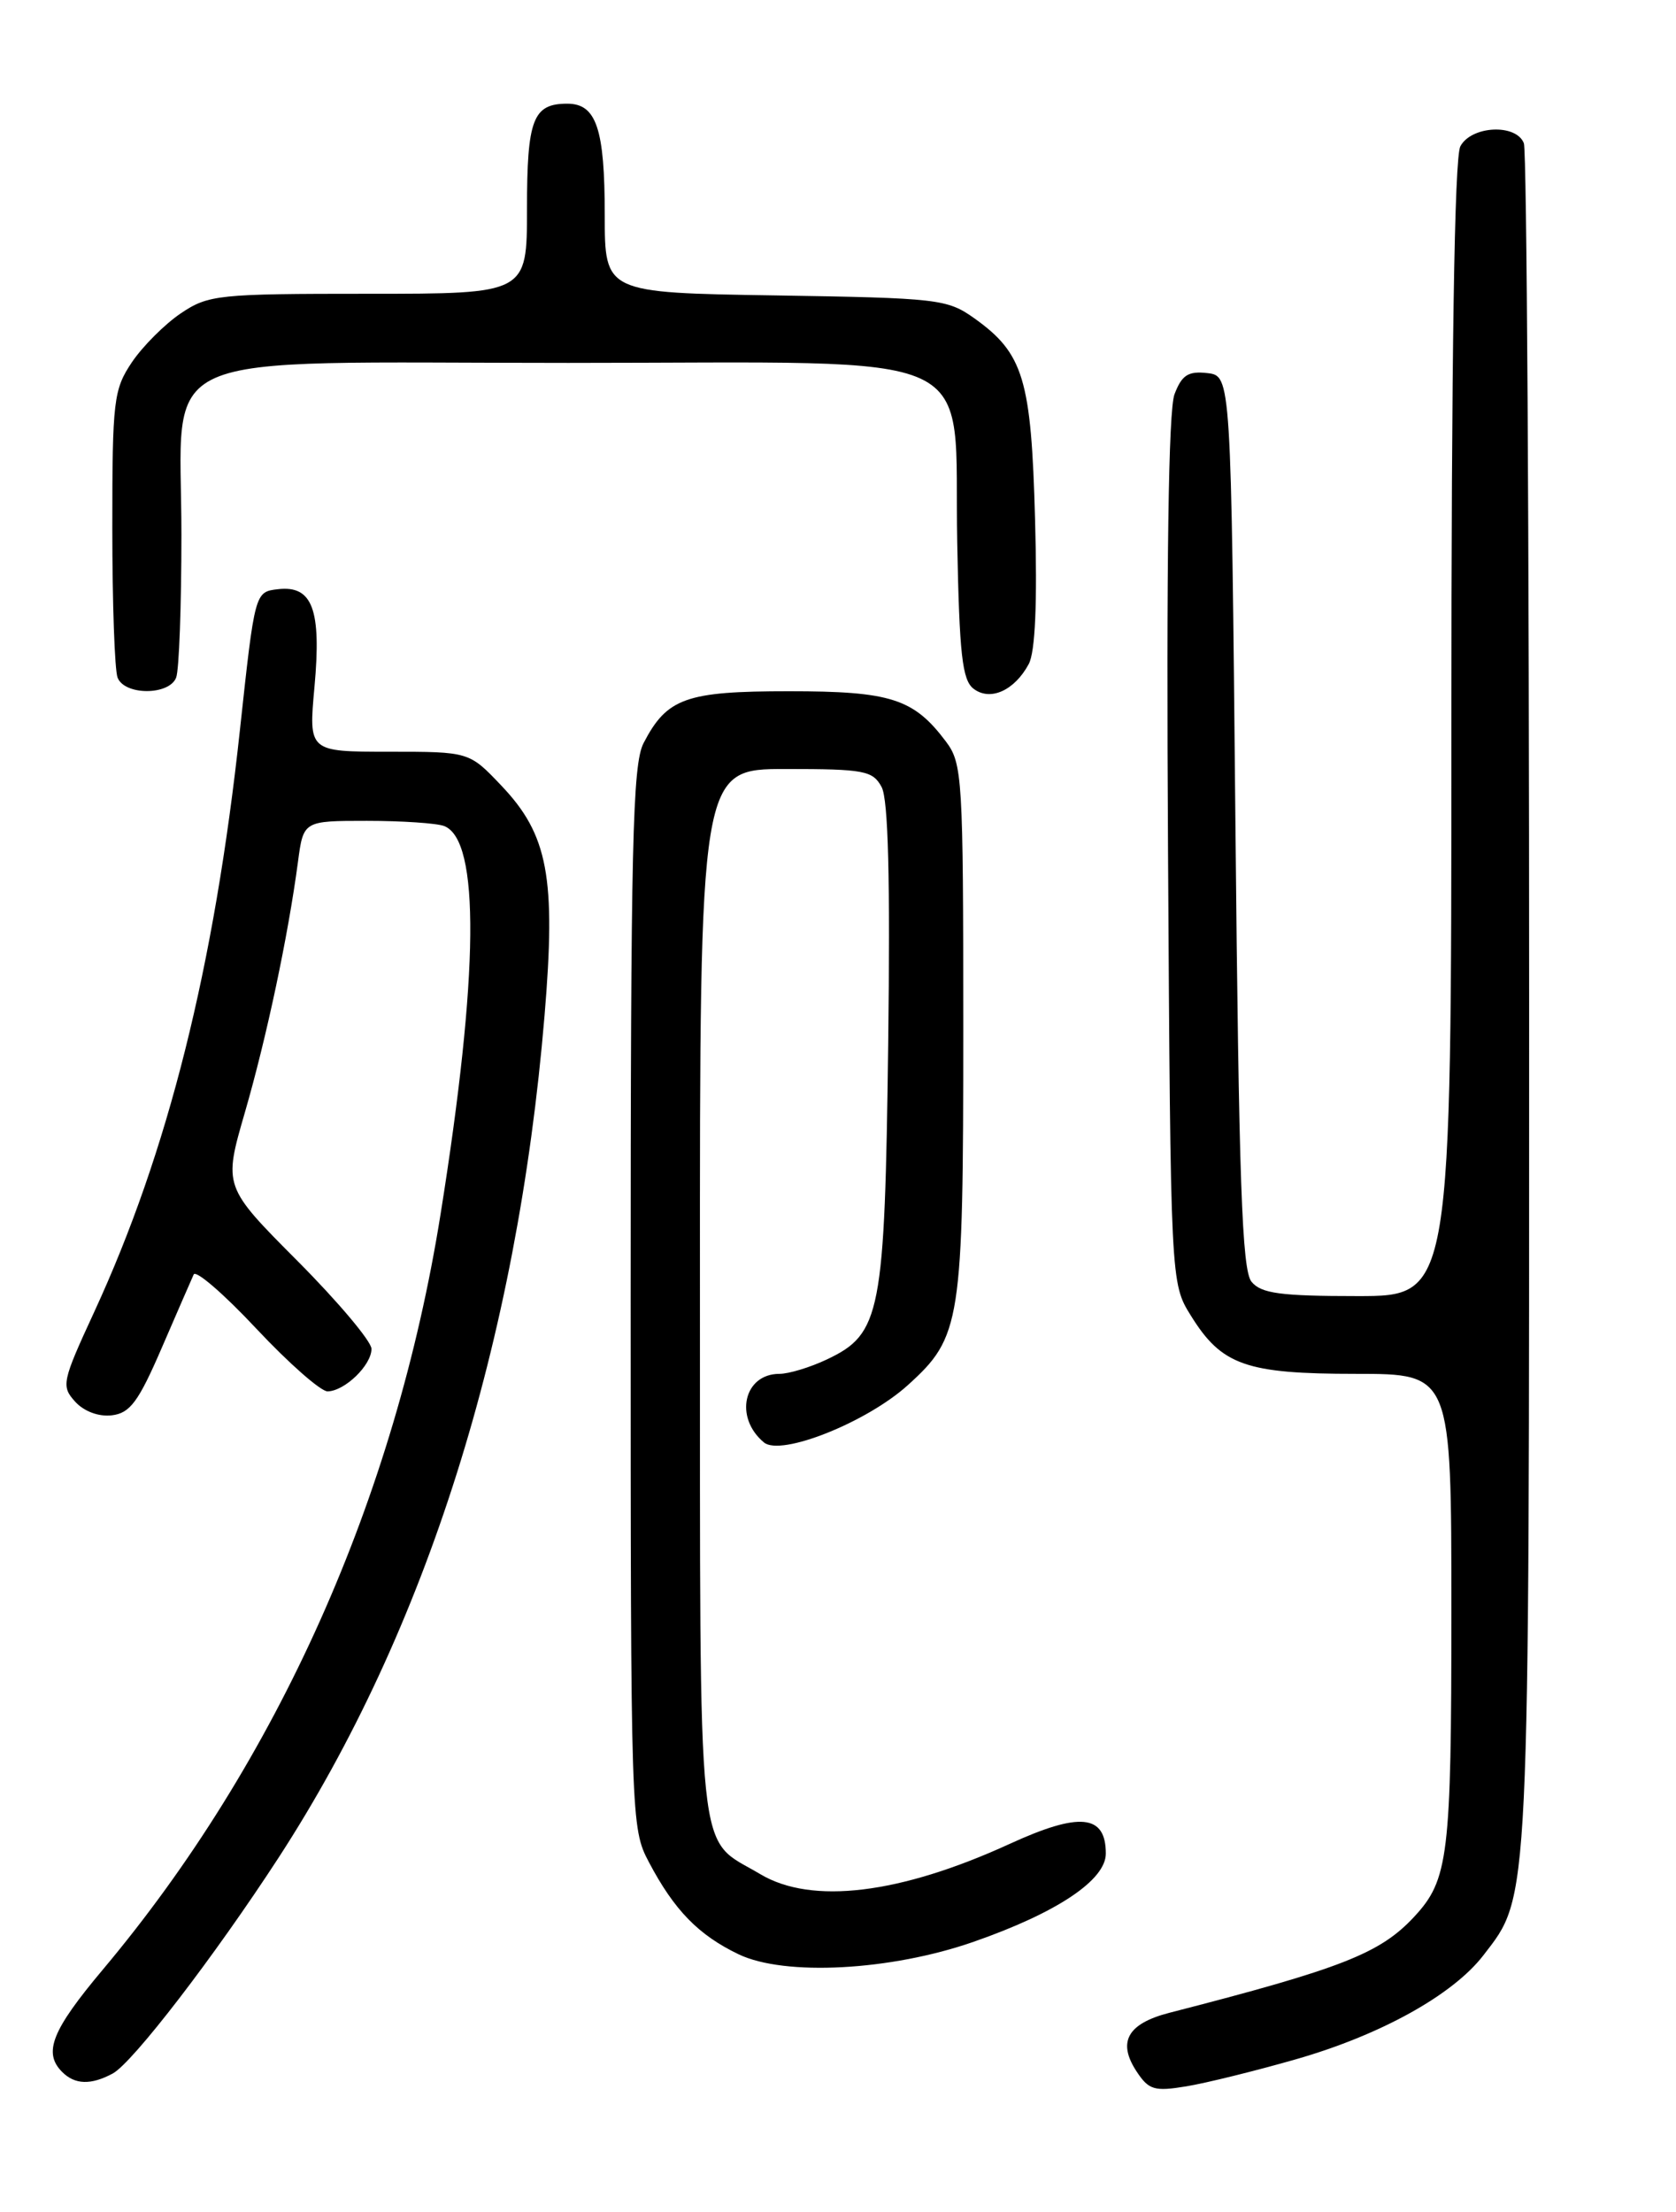 <?xml version="1.0" encoding="UTF-8" standalone="no"?>
<!DOCTYPE svg PUBLIC "-//W3C//DTD SVG 1.1//EN" "http://www.w3.org/Graphics/SVG/1.1/DTD/svg11.dtd" >
<svg xmlns="http://www.w3.org/2000/svg" xmlns:xlink="http://www.w3.org/1999/xlink" version="1.1" viewBox="0 0 194 256">
 <g >
 <path fill="currentColor"
d=" M 150.00 238.33 C 159.81 235.52 168.16 230.89 171.70 226.30 C 177.11 219.27 177.00 221.54 177.00 115.92 C 177.00 62.16 176.73 17.45 176.39 16.58 C 175.51 14.29 170.32 14.54 169.04 16.93 C 168.35 18.21 168.00 41.15 168.00 84.43 C 168.00 150.00 168.00 150.00 157.12 150.00 C 148.23 150.00 145.99 149.70 144.87 148.35 C 143.76 147.01 143.40 136.80 143.00 95.10 C 142.50 43.50 142.50 43.50 139.75 43.18 C 137.53 42.93 136.80 43.40 135.95 45.63 C 135.25 47.47 135.00 65.16 135.20 98.45 C 135.50 148.50 135.50 148.50 137.85 152.27 C 141.41 158.01 144.22 159.00 156.95 159.00 C 168.00 159.00 168.00 159.00 168.00 186.43 C 168.00 214.87 167.67 217.56 163.68 221.85 C 159.74 226.08 155.35 227.81 135.35 232.95 C 130.51 234.20 129.32 236.32 131.55 239.72 C 132.97 241.88 133.61 242.07 137.32 241.46 C 139.62 241.08 145.32 239.67 150.00 238.33 Z  M 13.04 239.98 C 15.35 238.74 24.82 226.42 32.27 214.96 C 49.33 188.68 59.87 155.32 63.03 117.56 C 64.37 101.53 63.44 96.60 58.03 90.92 C 54.31 87.00 54.31 87.00 45.02 87.00 C 35.72 87.00 35.72 87.00 36.40 79.51 C 37.22 70.53 36.17 67.73 32.18 68.19 C 29.50 68.50 29.50 68.50 27.77 84.50 C 24.81 111.92 19.45 133.33 10.90 151.85 C 7.18 159.90 7.07 160.42 8.69 162.21 C 9.71 163.34 11.41 163.98 12.94 163.80 C 15.05 163.55 16.02 162.25 18.72 156.00 C 20.50 151.88 22.17 148.05 22.42 147.50 C 22.66 146.95 25.93 149.77 29.68 153.78 C 33.43 157.78 37.14 161.04 37.92 161.03 C 39.91 160.99 43.00 158.00 43.00 156.11 C 43.00 155.25 39.14 150.66 34.43 145.93 C 25.86 137.32 25.86 137.32 28.35 128.73 C 30.88 119.99 33.35 108.33 34.49 99.75 C 35.12 95.00 35.12 95.00 42.48 95.00 C 46.53 95.00 50.54 95.27 51.41 95.60 C 55.58 97.21 55.44 112.69 51.00 140.50 C 45.75 173.39 32.11 203.88 11.91 227.94 C 5.98 235.00 4.97 237.57 7.20 239.80 C 8.67 241.27 10.52 241.33 13.04 239.98 Z  M 112.70 224.73 C 122.34 221.37 128.00 217.59 128.00 214.52 C 128.00 209.98 124.98 209.68 116.85 213.41 C 104.16 219.22 93.95 220.46 88.00 216.90 C 80.53 212.44 81.05 217.42 81.02 149.75 C 81.00 89.00 81.00 89.00 90.96 89.00 C 100.04 89.00 101.03 89.19 102.05 91.09 C 102.82 92.53 103.05 101.74 102.81 120.84 C 102.41 152.08 101.97 154.37 95.72 157.33 C 93.78 158.25 91.31 159.00 90.22 159.00 C 86.09 159.00 84.95 164.05 88.43 166.94 C 90.39 168.57 100.31 164.62 105.08 160.31 C 111.25 154.73 111.50 153.13 111.50 119.00 C 111.50 90.06 111.40 88.36 109.50 85.83 C 105.76 80.85 103.11 80.00 91.32 80.00 C 79.39 80.00 77.20 80.78 74.49 86.01 C 73.22 88.48 73.00 97.77 73.00 150.22 C 73.00 210.62 73.03 211.59 75.11 215.51 C 78.04 221.07 80.85 223.95 85.50 226.18 C 90.83 228.73 103.10 228.08 112.70 224.73 Z  M 119.08 76.85 C 119.83 75.45 120.08 69.80 119.81 60.12 C 119.37 43.86 118.48 40.90 112.77 36.83 C 109.65 34.61 108.58 34.49 89.75 34.19 C 70.00 33.88 70.00 33.88 70.00 24.88 C 70.00 14.88 69.03 12.00 65.66 12.00 C 61.69 12.00 61.00 13.80 61.00 24.20 C 61.00 34.00 61.00 34.00 42.65 34.00 C 25.22 34.00 24.13 34.11 20.92 36.27 C 19.07 37.52 16.52 40.07 15.27 41.92 C 13.15 45.08 13.00 46.32 13.00 61.07 C 13.00 69.74 13.27 77.55 13.61 78.42 C 14.41 80.50 19.59 80.50 20.39 78.42 C 20.73 77.55 21.00 70.10 21.00 61.87 C 21.00 40.01 16.51 42.00 65.78 42.00 C 114.91 42.00 110.36 39.90 110.80 62.83 C 111.05 75.73 111.38 78.71 112.69 79.71 C 114.62 81.19 117.43 79.92 119.08 76.85 Z "/>
</g>
</svg>